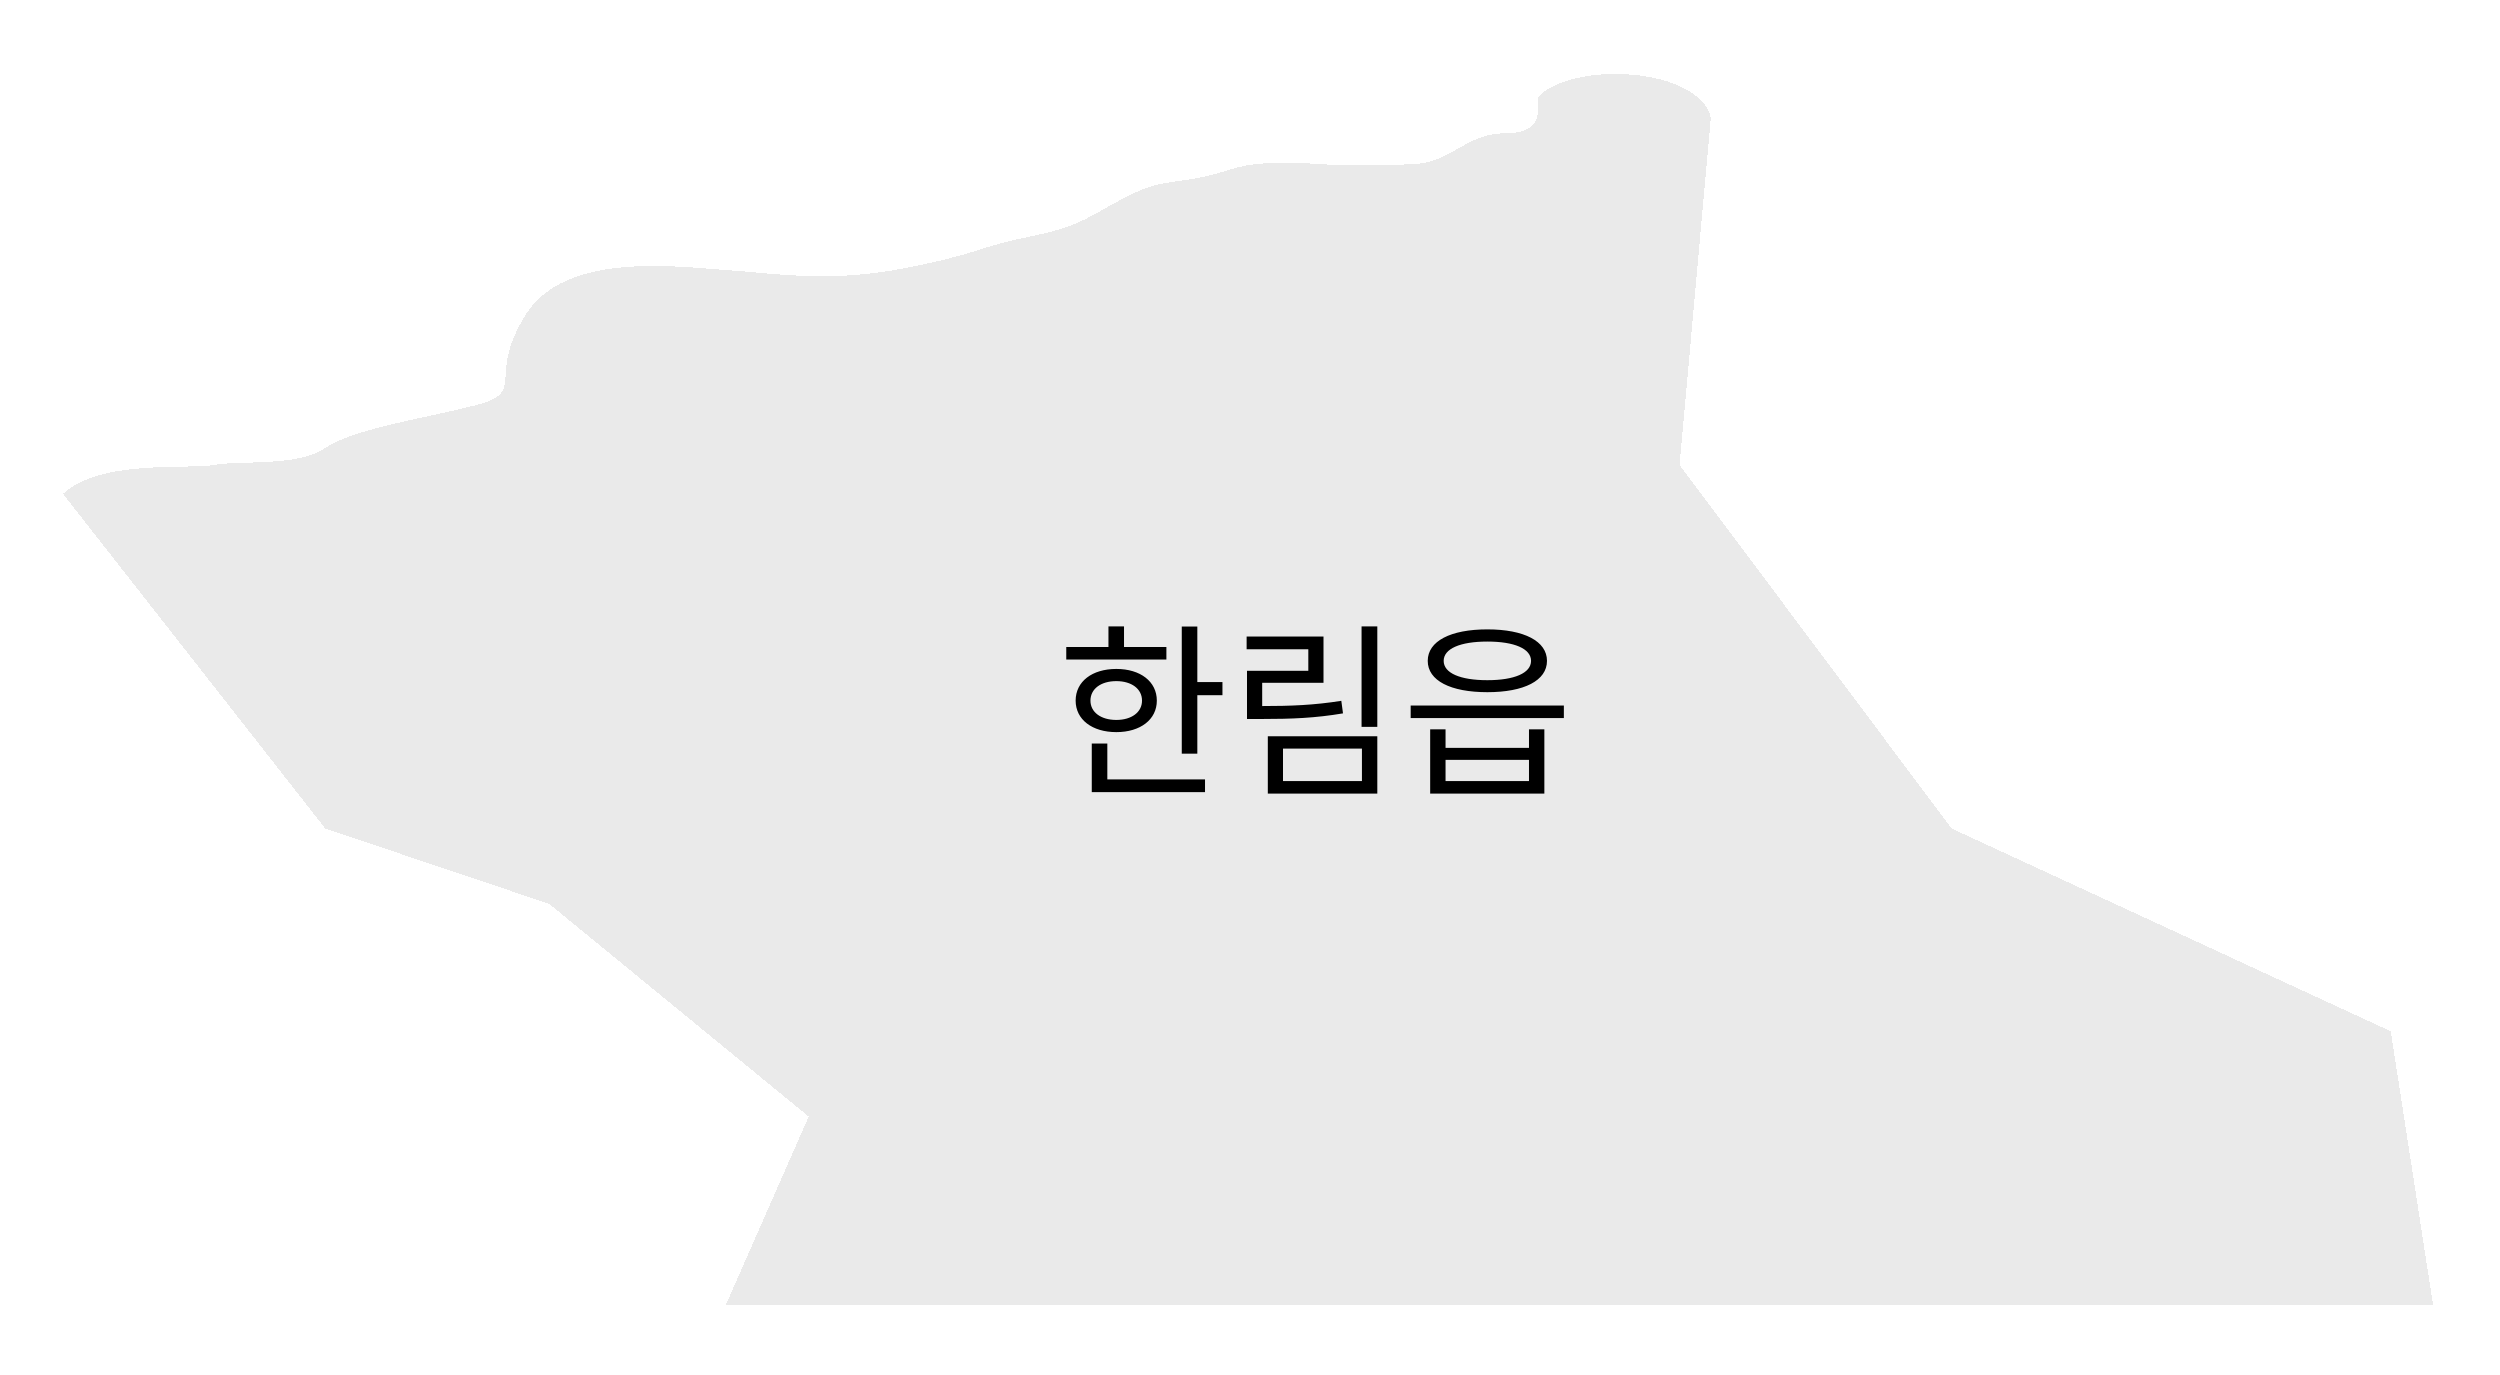 <svg width="160" height="88" viewBox="0 0 160 88" fill="none" xmlns="http://www.w3.org/2000/svg">
<g filter="url(#filter0_d_201_14843)">
<path d="M104.419 0.778C108.197 1.087 109.53 2.837 109.483 3.651L108.488 14.703L107.492 25.754L124.903 49.025L153.007 61.999L154.364 70.771L155.72 79.543H143.915H95.178H46.441L51.756 67.459L35.148 53.846L20.817 49.025L4.034 27.609C6.404 25.382 12.033 26.062 13.726 25.754C15.421 25.446 19 25.893 20.817 24.672C22.633 23.451 26.772 22.852 30.311 21.968C33.85 21.084 31.085 20.241 33.635 16.153C36.184 12.065 43.338 13.077 46.441 13.281C49.544 13.484 52.995 14.118 57.839 13.176C62.682 12.234 62.397 11.868 65.732 11.181C69.067 10.495 69.388 10.036 71.786 8.751C74.184 7.466 74.824 7.803 77.095 7.297C79.365 6.791 79.336 6.285 83.678 6.454C85.978 6.619 88.287 6.63 90.588 6.489C92.957 6.355 93.813 4.529 96.362 4.529C98.912 4.529 98.388 2.802 98.417 2.331C98.446 1.86 100.641 0.47 104.419 0.778Z" fill="#D0D0D0" fill-opacity="0.44" shape-rendering="crispEdges"/>
</g>
<path d="M75.633 40.1V48.236H76.629V40.1H75.633ZM76.317 43.652V44.492H78.237V43.652H76.317ZM68.241 41.408V42.212H74.649V41.408H68.241ZM71.445 42.812C69.897 42.812 68.841 43.616 68.841 44.84C68.841 46.052 69.897 46.856 71.445 46.856C72.981 46.856 74.037 46.052 74.037 44.84C74.037 43.616 72.981 42.812 71.445 42.812ZM71.445 43.592C72.417 43.592 73.089 44.084 73.089 44.84C73.089 45.584 72.417 46.076 71.445 46.076C70.461 46.076 69.789 45.584 69.789 44.84C69.789 44.084 70.461 43.592 71.445 43.592ZM70.941 40.088V41.828H71.937V40.088H70.941ZM69.873 49.88V50.696H77.121V49.88H69.873ZM69.873 47.588V50.228H70.869V47.588H69.873ZM87.14 40.088V46.52H88.148V40.088H87.14ZM79.808 45.188V46.016H80.684C82.7 46.016 84.164 45.956 85.952 45.656L85.844 44.852C84.104 45.128 82.652 45.188 80.684 45.188H79.808ZM79.784 40.736V41.552H83.732V42.932H79.808V45.68H80.78V43.7H84.704V40.736H79.784ZM81.14 47.12V50.792H88.148V47.12H81.14ZM87.164 47.912V49.988H82.112V47.912H87.164ZM95.191 40.28C92.827 40.28 91.375 41.036 91.375 42.296C91.375 43.556 92.827 44.3 95.191 44.3C97.543 44.3 99.007 43.556 99.007 42.296C99.007 41.036 97.543 40.28 95.191 40.28ZM95.191 41.06C96.919 41.06 97.987 41.516 97.987 42.296C97.987 43.076 96.919 43.532 95.191 43.532C93.451 43.532 92.395 43.076 92.395 42.296C92.395 41.516 93.451 41.06 95.191 41.06ZM91.531 46.676V50.792H98.839V46.676H97.855V47.864H92.515V46.676H91.531ZM92.515 48.632H97.855V49.988H92.515V48.632ZM90.283 45.152V45.956H100.087V45.152H90.283Z" fill="black"/>
<defs>
<filter id="filter0_d_201_14843" x="0.034" y="0.734" width="159.686" height="86.808" filterUnits="userSpaceOnUse" color-interpolation-filters="sRGB">
<feFlood flood-opacity="0" result="BackgroundImageFix"/>
<feColorMatrix in="SourceAlpha" type="matrix" values="0 0 0 0 0 0 0 0 0 0 0 0 0 0 0 0 0 0 127 0" result="hardAlpha"/>
<feOffset dy="4"/>
<feGaussianBlur stdDeviation="2"/>
<feComposite in2="hardAlpha" operator="out"/>
<feColorMatrix type="matrix" values="0 0 0 0 0 0 0 0 0 0 0 0 0 0 0 0 0 0 0.25 0"/>
<feBlend mode="normal" in2="BackgroundImageFix" result="effect1_dropShadow_201_14843"/>
<feBlend mode="normal" in="SourceGraphic" in2="effect1_dropShadow_201_14843" result="shape"/>
</filter>
</defs>
</svg>
